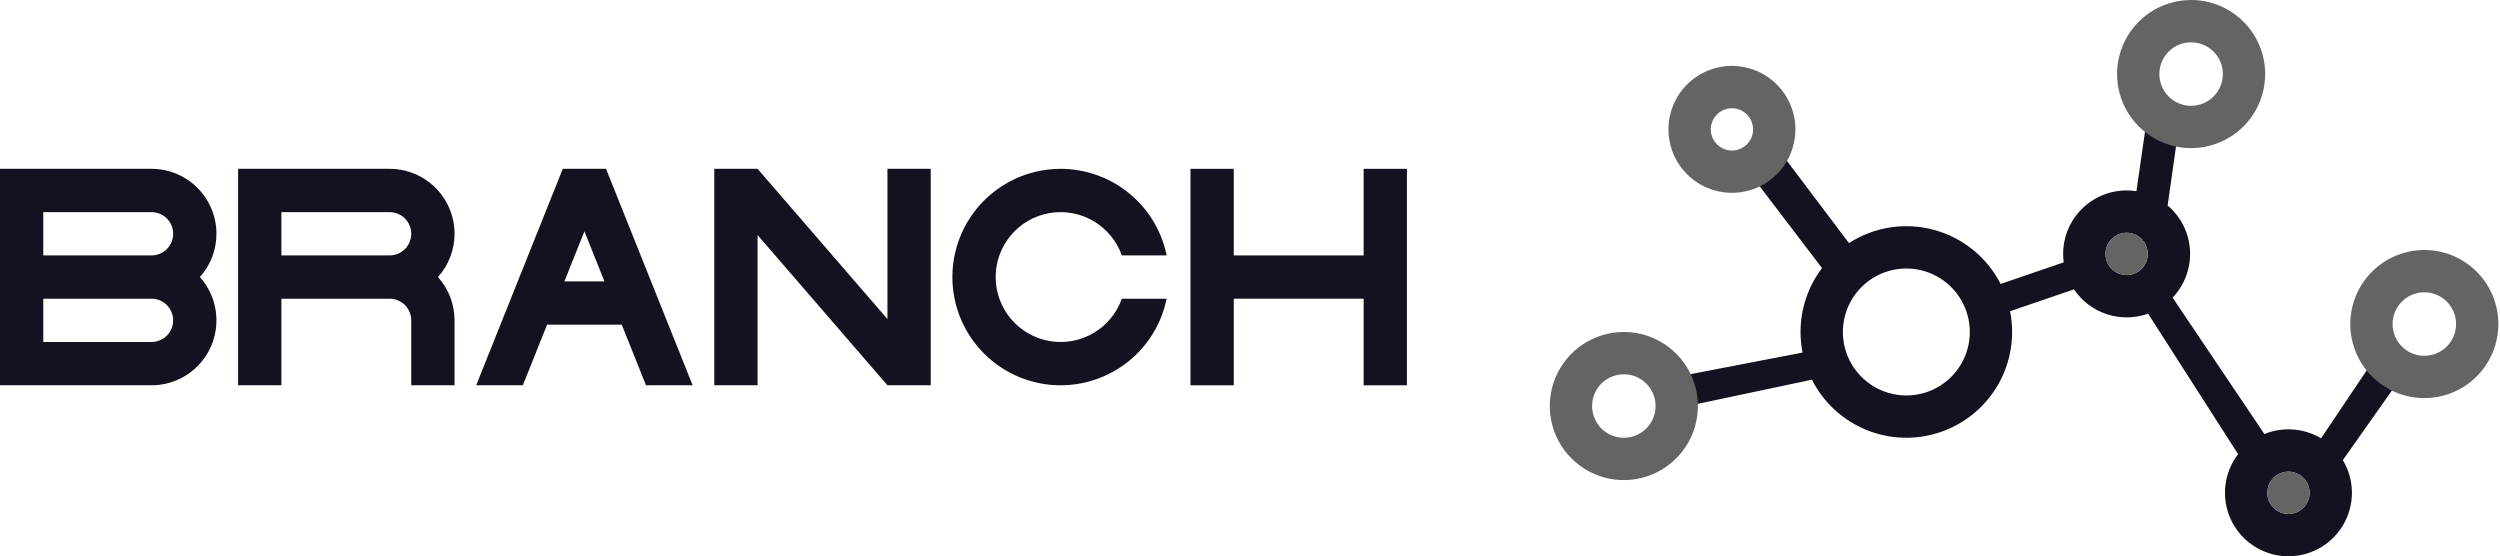 <svg width="1155" height="257" viewBox="0 0 1155 257" fill="none" xmlns="http://www.w3.org/2000/svg">
<path d="M1111.2 171.724L1098.98 162.809C1090.1 176.038 1081.22 189.271 1072.33 202.506C1068.42 200.165 1064.02 198.768 1059.47 198.425C1054.93 198.082 1050.37 198.804 1046.15 200.532C1032.02 179.515 1017.89 158.504 1003.74 137.501C1006.5 134.611 1008.63 131.189 1010.01 127.444C1011.4 123.7 1012 119.712 1011.79 115.726C1011.57 111.74 1010.55 107.84 1008.77 104.265C1006.99 100.691 1004.5 97.517 1001.46 94.939C1003.02 83.912 1004.58 72.886 1006.13 61.859C1001.5 58.633 996.875 55.411 992.248 52.191C990.508 64.235 988.768 76.281 987.028 88.331C985.531 88.094 984.018 87.977 982.502 87.979C974.725 87.979 967.266 91.069 961.766 96.568C956.266 102.068 953.176 109.527 953.176 117.305C953.175 118.609 953.264 119.912 953.44 121.205C943.724 124.538 934.007 127.865 924.29 131.186C921.184 125.093 916.834 119.719 911.522 115.413C906.209 111.106 900.052 107.961 893.449 106.182C886.845 104.403 879.942 104.03 873.185 105.085C866.428 106.14 859.968 108.602 854.221 112.31C842.901 97.314 831.581 82.316 820.262 67.314L807.368 78.712C818.844 93.766 830.314 108.817 841.777 123.864C835.325 132.348 831.839 142.717 831.855 153.376C831.855 156.569 832.166 159.754 832.784 162.887C813.194 166.66 793.598 170.434 773.995 174.207C775.325 178.782 776.647 183.353 777.964 187.922C797.671 183.748 817.384 179.58 837.105 175.419C842.439 185.968 851.416 194.226 862.372 198.665C873.328 203.103 885.521 203.421 896.694 199.56C907.866 195.698 917.261 187.919 923.138 177.663C929.016 167.407 930.977 155.368 928.66 143.776C938.5 140.414 948.341 137.051 958.181 133.688C961.828 139.098 967.174 143.138 973.373 145.171C979.573 147.203 986.273 147.111 992.415 144.91C1006.27 166.543 1020.13 188.179 1034 209.818C1030.75 214.049 1028.72 219.084 1028.12 224.383C1027.52 229.682 1028.38 235.044 1030.6 239.892C1032.82 244.74 1036.33 248.89 1040.73 251.896C1045.14 254.902 1050.28 256.651 1055.6 256.953C1060.92 257.255 1066.23 256.1 1070.95 253.611C1075.66 251.123 1079.61 247.395 1082.37 242.83C1085.12 238.265 1086.58 233.034 1086.59 227.701C1086.59 222.369 1085.14 217.136 1082.4 212.565C1092.01 198.958 1101.61 185.344 1111.2 171.724ZM880.732 182.701C874.932 182.701 869.262 180.981 864.439 177.758C859.616 174.536 855.858 169.956 853.638 164.597C851.418 159.239 850.838 153.342 851.969 147.653C853.101 141.965 855.894 136.739 859.995 132.638C864.096 128.537 869.322 125.744 875.01 124.612C880.699 123.481 886.596 124.061 891.954 126.281C897.313 128.501 901.893 132.259 905.115 137.082C908.338 141.905 910.058 147.575 910.058 153.375C910.058 161.152 906.968 168.612 901.468 174.111C895.969 179.611 888.509 182.701 880.732 182.701ZM982.502 127.079C980.569 127.079 978.679 126.506 977.072 125.432C975.464 124.358 974.211 122.831 973.471 121.045C972.731 119.258 972.538 117.293 972.915 115.397C973.292 113.5 974.223 111.759 975.59 110.392C976.957 109.024 978.699 108.093 980.595 107.716C982.492 107.339 984.457 107.533 986.243 108.273C988.029 109.012 989.556 110.265 990.63 111.873C991.704 113.48 992.278 115.37 992.278 117.304C992.278 119.896 991.248 122.383 989.415 124.216C987.581 126.049 985.095 127.079 982.502 127.079ZM1057.26 237.442C1055.33 237.442 1053.44 236.869 1051.83 235.795C1050.23 234.721 1048.97 233.194 1048.23 231.408C1047.49 229.622 1047.3 227.656 1047.68 225.76C1048.05 223.864 1048.98 222.122 1050.35 220.755C1051.72 219.388 1053.46 218.457 1055.36 218.079C1057.25 217.702 1059.22 217.896 1061 218.636C1062.79 219.376 1064.32 220.629 1065.39 222.236C1066.47 223.844 1067.04 225.734 1067.04 227.667C1067.04 230.26 1066.01 232.746 1064.18 234.579C1062.34 236.412 1059.86 237.442 1057.26 237.442V237.442Z" fill="#121221"/>
<path d="M982.502 127.08C987.901 127.08 992.278 122.703 992.278 117.305C992.278 111.906 987.901 107.529 982.502 107.529C977.104 107.529 972.727 111.906 972.727 117.305C972.727 122.703 977.104 127.08 982.502 127.08Z" fill="#646464"/>
<path d="M1057.26 237.443C1062.66 237.443 1067.04 233.067 1067.04 227.668C1067.04 222.269 1062.66 217.893 1057.26 217.893C1051.87 217.893 1047.49 222.269 1047.49 227.668C1047.49 233.067 1051.87 237.443 1057.26 237.443Z" fill="#646464"/>
<path d="M800.149 30.444C794.349 30.444 788.679 32.164 783.857 35.386C779.034 38.608 775.275 43.189 773.056 48.547C770.836 53.906 770.255 59.802 771.387 65.491C772.518 71.18 775.311 76.405 779.413 80.506C783.514 84.608 788.739 87.401 794.428 88.532C800.117 89.664 806.013 89.083 811.372 86.863C816.73 84.644 821.31 80.885 824.533 76.062C827.755 71.24 829.475 65.57 829.475 59.77C829.475 51.992 826.385 44.533 820.886 39.033C815.386 33.533 807.927 30.444 800.149 30.444V30.444ZM800.149 69.545C798.216 69.545 796.326 68.972 794.718 67.898C793.111 66.823 791.858 65.297 791.118 63.511C790.378 61.724 790.185 59.759 790.562 57.863C790.939 55.967 791.87 54.225 793.237 52.858C794.604 51.49 796.346 50.559 798.242 50.182C800.138 49.805 802.104 49.999 803.89 50.739C805.676 51.478 807.203 52.731 808.277 54.339C809.351 55.946 809.925 57.836 809.925 59.77C809.925 62.362 808.895 64.849 807.061 66.682C805.228 68.515 802.742 69.545 800.149 69.545V69.545Z" fill="#646464"/>
<path d="M1012.3 0C1005.53 0 998.913 2.007 993.287 5.766C987.661 9.525 983.275 14.869 980.686 21.121C978.096 27.372 977.419 34.252 978.739 40.888C980.059 47.525 983.318 53.621 988.102 58.406C992.887 63.191 998.984 66.45 1005.62 67.77C1012.26 69.09 1019.14 68.412 1025.39 65.823C1031.64 63.233 1036.98 58.848 1040.74 53.222C1044.5 47.595 1046.51 40.98 1046.51 34.214C1046.51 25.14 1042.9 16.437 1036.49 10.021C1030.07 3.605 1021.37 0 1012.3 0V0ZM1012.3 48.877C1009.4 48.877 1006.56 48.017 1004.15 46.405C1001.74 44.794 999.858 42.504 998.748 39.825C997.639 37.145 997.348 34.197 997.914 31.353C998.48 28.509 999.876 25.896 1001.93 23.845C1003.98 21.795 1006.59 20.398 1009.43 19.832C1012.28 19.267 1015.23 19.557 1017.91 20.667C1020.59 21.777 1022.88 23.656 1024.49 26.067C1026.1 28.479 1026.96 31.314 1026.96 34.214C1026.96 38.102 1025.41 41.831 1022.66 44.58C1019.91 47.33 1016.18 48.875 1012.3 48.877V48.877Z" fill="#646464"/>
<path d="M1120.04 115.5C1113.27 115.5 1106.66 117.506 1101.03 121.266C1095.4 125.025 1091.02 130.368 1088.43 136.62C1085.84 142.872 1085.16 149.751 1086.48 156.388C1087.8 163.025 1091.06 169.121 1095.84 173.906C1100.63 178.691 1106.73 181.949 1113.36 183.269C1120 184.589 1126.88 183.912 1133.13 181.322C1139.38 178.733 1144.73 174.348 1148.48 168.721C1152.24 163.095 1154.25 156.48 1154.25 149.713C1154.25 140.639 1150.65 131.937 1144.23 125.52C1137.81 119.104 1129.11 115.5 1120.04 115.5V115.5ZM1120.04 164.376C1117.14 164.376 1114.3 163.516 1111.89 161.905C1109.48 160.294 1107.6 158.004 1106.49 155.324C1105.38 152.645 1105.09 149.697 1105.66 146.852C1106.22 144.008 1107.62 141.395 1109.67 139.345C1111.72 137.294 1114.33 135.898 1117.18 135.332C1120.02 134.766 1122.97 135.056 1125.65 136.166C1128.33 137.276 1130.62 139.155 1132.23 141.567C1133.84 143.978 1134.7 146.813 1134.7 149.713C1134.7 153.602 1133.15 157.33 1130.4 160.08C1127.65 162.829 1123.93 164.375 1120.04 164.376V164.376Z" fill="#646464"/>
<path d="M750.214 153.375C743.447 153.375 736.832 155.381 731.206 159.141C725.579 162.9 721.194 168.243 718.604 174.495C716.015 180.747 715.337 187.626 716.657 194.263C717.978 200.9 721.236 206.996 726.021 211.781C730.806 216.566 736.902 219.824 743.539 221.144C750.176 222.464 757.055 221.787 763.307 219.197C769.558 216.608 774.902 212.223 778.661 206.596C782.421 200.97 784.427 194.355 784.427 187.588C784.427 178.514 780.823 169.812 774.406 163.395C767.99 156.979 759.288 153.375 750.214 153.375V153.375ZM750.214 202.251C747.314 202.251 744.479 201.391 742.067 199.78C739.656 198.169 737.777 195.879 736.667 193.199C735.557 190.52 735.267 187.572 735.832 184.727C736.398 181.883 737.795 179.27 739.845 177.22C741.896 175.169 744.509 173.773 747.353 173.207C750.197 172.641 753.146 172.931 755.825 174.041C758.504 175.151 760.794 177.03 762.405 179.442C764.017 181.853 764.877 184.688 764.877 187.588C764.875 191.477 763.33 195.205 760.58 197.955C757.831 200.705 754.102 202.25 750.214 202.251V202.251Z" fill="#646464"/>
<path d="M430 78.001V178.001H410L350 108.591V178.001H330V78.001H350L410 147.411V78.001H430Z" fill="#121221"/>
<path d="M650 78.001V178.001H630V138.001H570V178.001H550V78.001H570V118.001H630V78.001H650Z" fill="#121221"/>
<path d="M210 108.001C210 100.044 206.839 92.414 201.213 86.788C195.587 81.162 187.956 78.001 180 78.001H110V178.001H130V138.001H180C182.652 138.001 185.196 139.055 187.071 140.93C188.946 142.805 190 145.349 190 148.001V178.001H210V148.001C210.01 140.618 207.285 133.493 202.35 128.001C207.285 122.509 210.01 115.384 210 108.001V108.001ZM130 118.001V98.001H180C182.652 98.001 185.196 99.055 187.071 100.93C188.946 102.805 190 105.349 190 108.001C190 110.653 188.946 113.197 187.071 115.072C185.196 116.947 182.652 118.001 180 118.001H130Z" fill="#121221"/>
<path d="M518.28 138.001H538.99C536.512 150.141 529.614 160.929 519.634 168.273C509.654 175.616 497.303 178.993 484.975 177.747C472.647 176.502 461.22 170.723 452.91 161.532C444.601 152.341 440 140.391 440 128.001C440 115.61 444.601 103.66 452.91 94.469C461.22 85.278 472.647 79.499 484.975 78.254C497.303 77.008 509.654 80.385 519.634 87.729C529.614 95.072 536.512 105.86 538.99 118.001H518.28C515.921 111.328 511.279 105.705 505.175 102.124C499.071 98.543 491.897 97.236 484.922 98.433C477.948 99.629 471.62 103.253 467.059 108.664C462.497 114.075 459.996 120.924 459.996 128.001C459.996 135.077 462.497 141.927 467.059 147.337C471.62 152.748 477.948 156.372 484.922 157.569C491.897 158.765 499.071 157.458 505.175 153.877C511.279 150.296 515.921 144.673 518.28 138.001V138.001Z" fill="#121221"/>
<path d="M100 108.001C100 100.044 96.839 92.414 91.213 86.788C85.587 81.162 77.957 78.001 70 78.001H0V178.001H70C75.792 178.003 81.461 176.327 86.321 173.177C91.182 170.027 95.026 165.537 97.389 160.249C99.753 154.961 100.535 149.102 99.641 143.379C98.746 137.657 96.214 132.316 92.35 128.001C97.285 122.509 100.01 115.384 100 108.001V108.001ZM20 98.001H70C72.652 98.001 75.196 99.055 77.071 100.93C78.946 102.805 80 105.349 80 108.001C80 110.653 78.946 113.197 77.071 115.072C75.196 116.947 72.652 118.001 70 118.001H20V98.001ZM70 158.001H20V138.001H70C72.652 138.001 75.196 139.055 77.071 140.93C78.946 142.805 80 145.349 80 148.001C80 150.653 78.946 153.197 77.071 155.072C75.196 156.947 72.652 158.001 70 158.001Z" fill="#121221"/>
<path d="M280.77 79.95L279.99 78H260.01L259.23 79.94L220 178.001H241.55L252.75 150.001H287.25L298.45 178.001H320L280.77 79.95ZM260.75 130L270 106.87L279.25 130H260.75Z" fill="#121221"/>
</svg>
